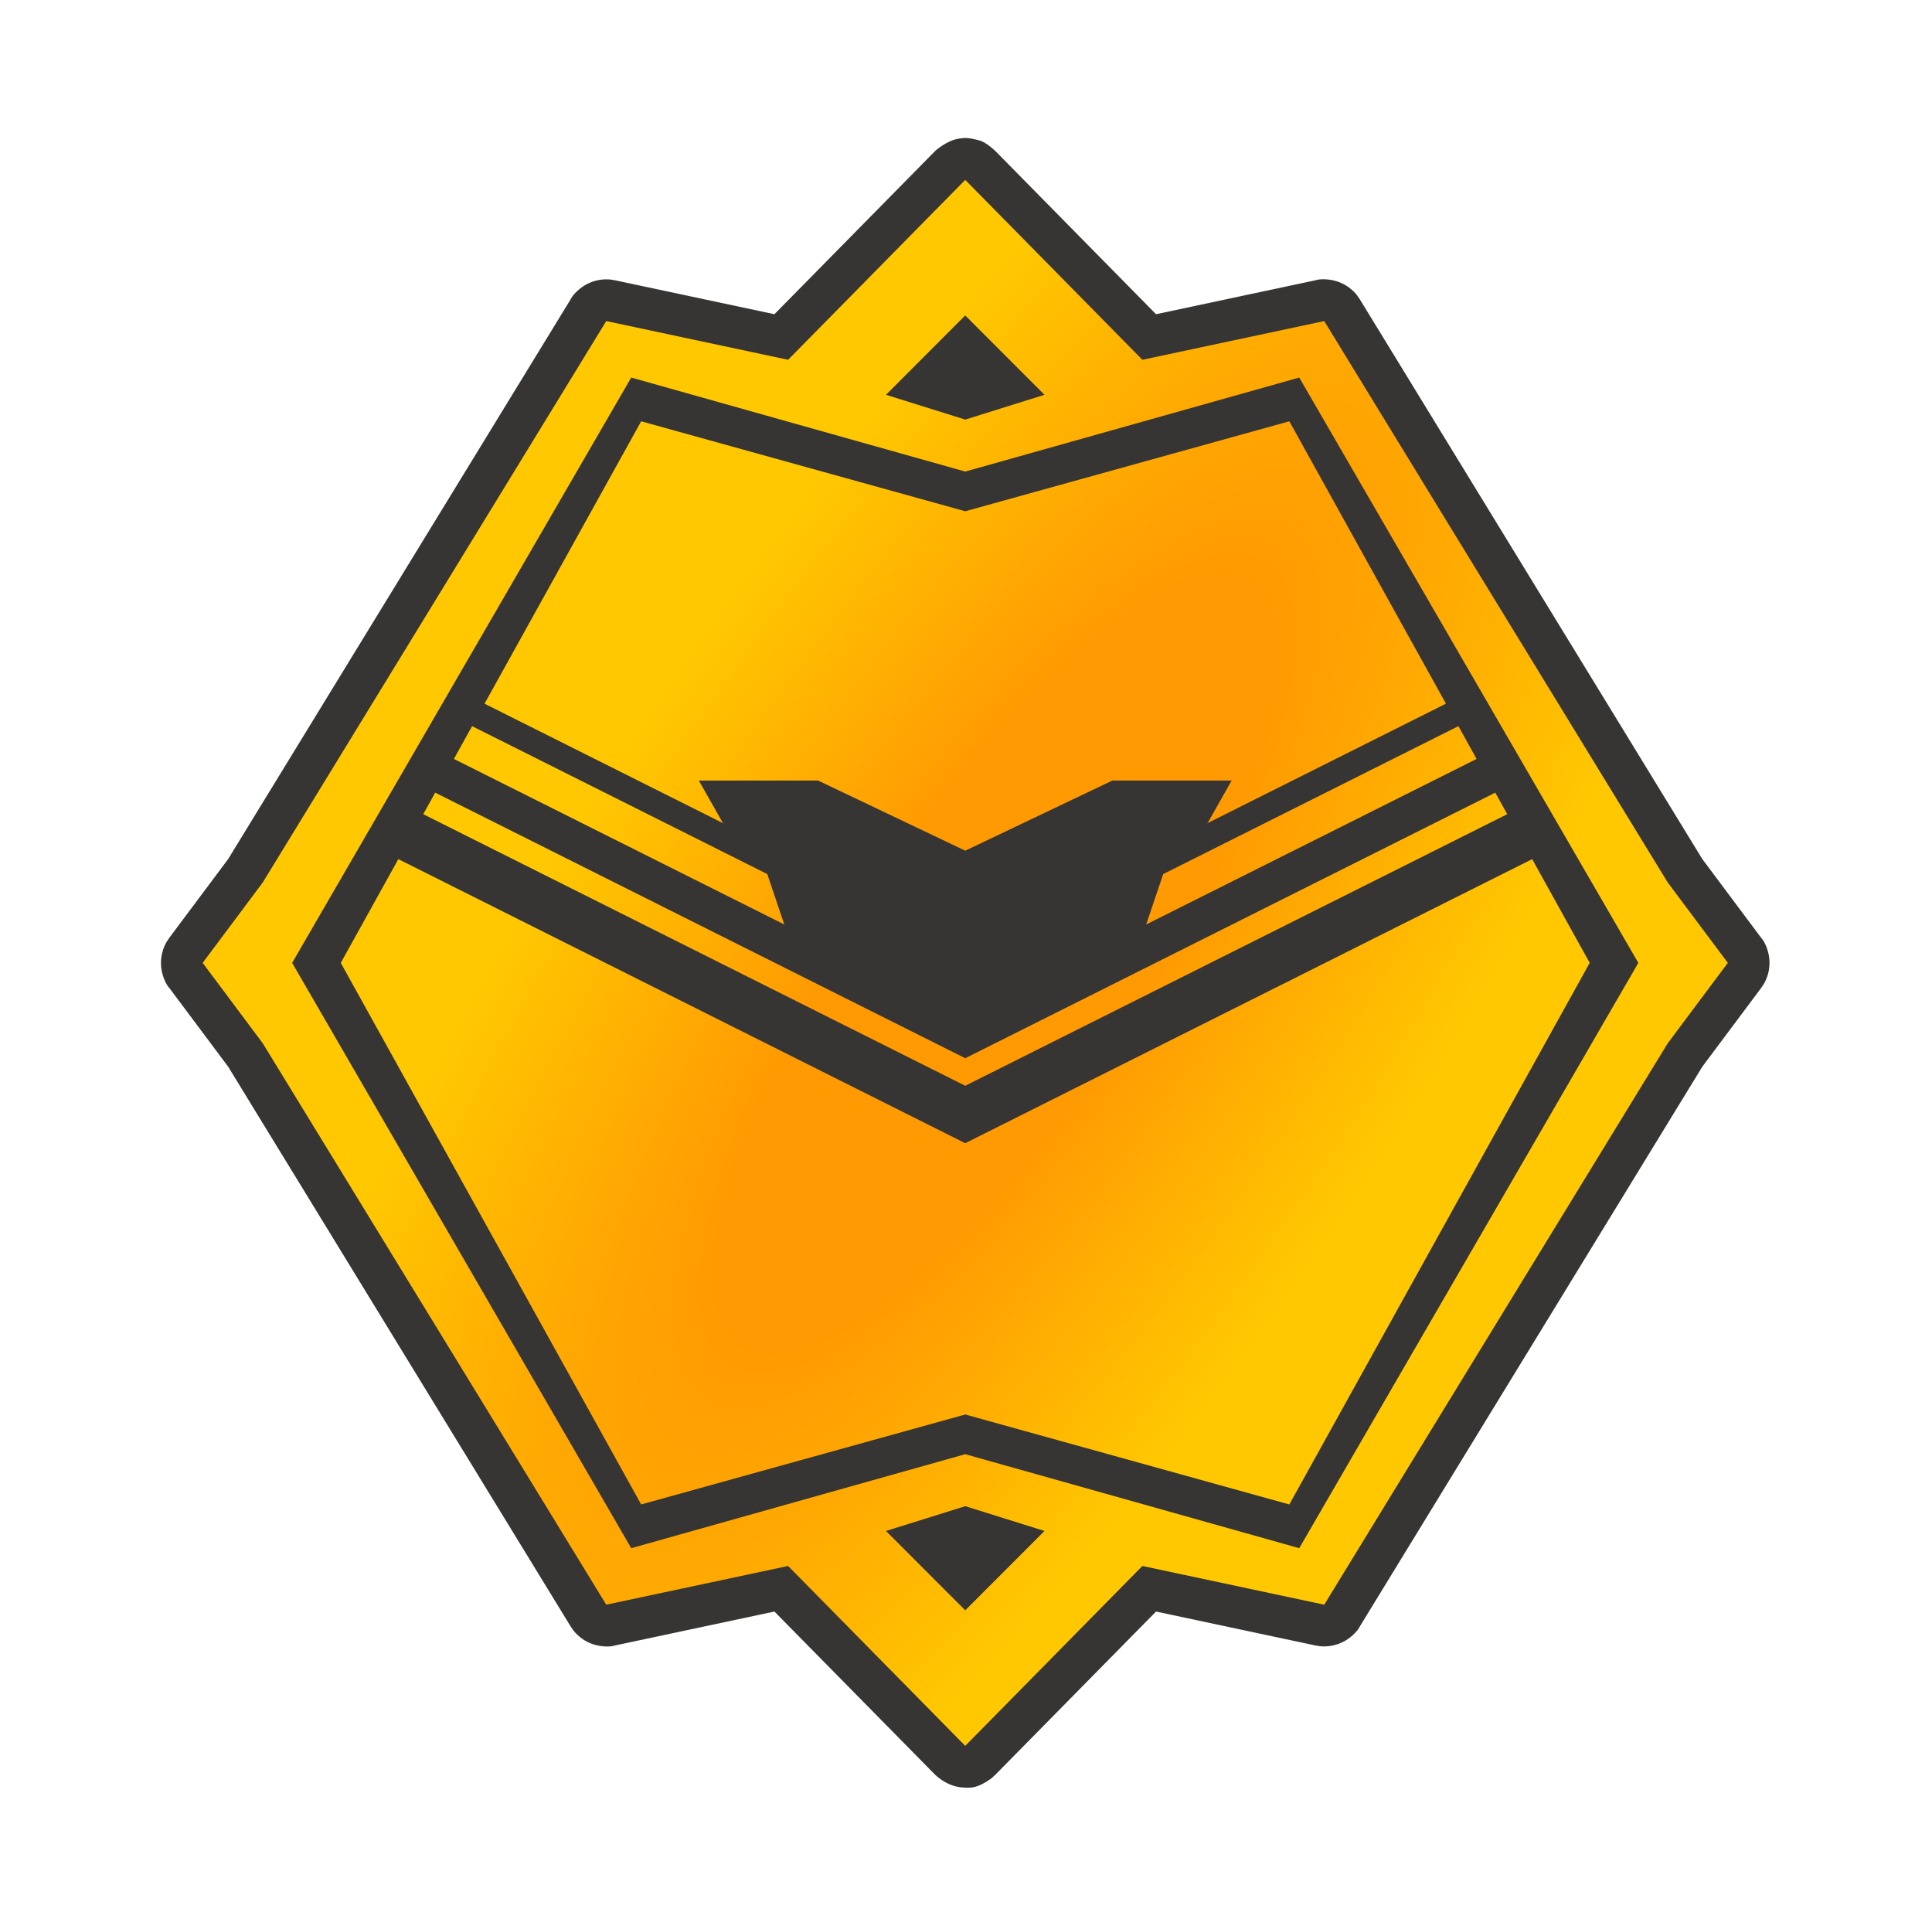 <svg clip-rule="evenodd" fill-rule="evenodd" stroke-linejoin="round" stroke-miterlimit="1.414" viewBox="0 0 301 300" xmlns="http://www.w3.org/2000/svg" xmlns:xlink="http://www.w3.org/1999/xlink"><radialGradient id="a" cx="0" cy="0" gradientTransform="matrix(55.642 37.414 -116.067 172.611 155.381 150)" gradientUnits="userSpaceOnUse" r="1"><stop offset="0" stop-color="#ff9a02"/><stop offset=".32" stop-color="#ff9a02"/><stop offset="1" stop-color="#ffc801"/></radialGradient><path d="m.381 0h300v300h-300z" fill="none"/><path d="m151.564 21.633c1.08.269 1.614.183 3.449 1.831l25.096 25.485 24.849-5.289s.679-.28 2.171-.091c1.449.184 2.815.864 3.835 1.909.453.464.525.616.892 1.147l53.357 87.198 9.182 12.286s.568.52 1.019 2.021c.438 1.46.345 3.054-.26 4.452-.269.62-.389.748-.759 1.309l-9.182 12.286-53.357 87.198s-.264.686-1.428 1.638c-1.13.925-2.564 1.448-4.024 1.469-.648.009-.808-.043-1.446-.142l-24.849-5.289-25.096 25.485-.59.53c-2.125 1.486-2.988 1.486-4.438 1.397-1.572-.096-3.007-.823-4.235-1.927l-25.097-25.485-24.849 5.289s-.679.28-2.171.091c-1.449-.184-2.815-.864-3.835-1.909-.453-.464-.525-.616-.892-1.147l-53.357-87.198-9.182-12.286s-.567-.52-1.018-2.021c-.439-1.46-.346-3.054.26-4.452.268-.62.388-.748.758-1.309l9.182-12.286 53.357-87.198s.264-.685 1.428-1.638c1.13-.925 2.564-1.448 4.025-1.469.648-.009.807.043 1.445.142l24.849 5.289 25.097-25.485s1.695-1.506 3.448-1.831c1.469-.272 1.869-.061 2.366 0z" fill="#363533" fill-rule="nonzero"/><path d="m150.381 28.024s27.597 28.025 27.597 28.025l28.334-6.032 53.514 87.456 9.362 12.527-9.362 12.527-53.514 87.456-28.334-6.032-27.597 28.025s-27.597-28.025-27.597-28.025l-28.333 6.032-53.515-87.456-9.362-12.527 9.362-12.527 53.515-87.456 28.333 6.032zm0 206.611s-12.345 3.863-12.345 3.863l12.345 12.361s12.346-12.361 12.346-12.361zm0-161.174s-52.038-14.643-52.038-14.643l-52.829 91.182 52.829 91.182 52.038-14.643s52.038 14.643 52.038 14.643l52.829-91.182-52.829-91.182zm88.325 60.377 8.965 16.162-46.799 84.368-50.491-14.014s-50.491 14.014-50.491 14.014l-46.799-84.368 8.965-16.162 88.325 44.253zm-5.745-10.358 1.861 3.356-84.441 42.307-84.441-42.307 1.862-3.356 82.579 41.374zm-159.414-10.358 45.991 23.042 2.653 7.855-51.476-25.79zm153.668 0 2.833 5.107-51.477 25.79 2.654-7.855zm-1.942-3.501-37.278 18.677.187-.15 3.705-6.554h-18.576l-22.93 10.928-22.93-10.928h-18.576l3.706 6.554.187.15-37.279-18.677 24.401-43.989 50.491 14.014s50.491-14.014 50.491-14.014zm-74.892-60.48s-12.345 12.361-12.345 12.361l12.345 3.863s12.346-3.863 12.346-3.863z" fill="url(#a)"/><path d="m151.564 21.633.769.192.74.283.7.372.65.454.59.53 25.096 25.485 24.849-5.289.719-.112.727-.03.725.051.715.132.696.21.669.288.632.36.587.428.536.491.478.549.414.598 53.357 87.198 9.182 12.286.417.632.342.677.26.712.175.738.088.753v.758l-.088.753-.175.738-.26.712-.342.677-.417.632-9.182 12.286-53.357 87.198-.414.598-.478.549-.536.491-.587.428-.632.36-.669.288-.696.21-.715.132-.725.051-.727-.03-.719-.112-24.849-5.289-25.096 25.485-.59.53-.65.454-.7.372-.74.283-.769.192-.787.096h-.792l-.787-.096-.769-.192-.74-.283-.7-.372-.65-.454-.589-.53-25.097-25.485-24.849 5.289-.719.112-.726.03-.726-.051-.715-.132-.696-.21-.668-.288-.632-.36-.588-.428-.536-.491-.478-.549-.414-.598-53.356-87.198-9.183-12.286-.417-.632-.341-.677-.26-.712-.176-.738-.088-.753v-.758l.088-.753.176-.738.26-.712.341-.677.417-.632 9.183-12.286 53.356-87.198.414-.598.478-.549.536-.491.588-.428.632-.36.668-.288.696-.21.715-.132.726-.051.726.03.719.112 24.849 5.289 25.097-25.485.589-.53.65-.454.7-.372.74-.283.769-.192.787-.096h.792l.787.096zm-28.78 34.416-28.333-6.032-53.515 87.456-9.362 12.527 9.362 12.527 53.515 87.456 28.333-6.032 27.597 28.025 27.597-28.025 28.334 6.032 53.514-87.456 9.362-12.527-9.362-12.527-53.514-87.456-28.334 6.032-27.597-28.025zm39.943 182.449-12.346 12.361-12.345-12.361 12.345-3.863zm-12.509 2.999.163.164.164-.164-.164-.051zm105.03-91.497-52.829 91.182-52.038-14.643-52.038 14.643-52.829-91.182 52.829-91.182 52.038 14.643 52.038-14.643zm-104.867 28.091-88.325-44.253-8.965 16.162 46.799 84.368 50.491-14.014 50.491 14.014 46.799-84.368-8.965-16.162zm0-13.237-82.579-41.374-1.862 3.356 84.441 42.307 84.441-42.307-1.861-3.356zm-31.12-36.76-.013.654 3.201 1.604.629.36.584.428.534.491.475.546.412.596.343.638.27.673 2.653 7.855.202.74.114.758.023.767-.067.764-.156.751-.244.727-.014.028 22.174 11.11 22.174-11.11-.014-.028-.244-.727-.156-.751-.067-.764.023-.767.114-.758.202-.74 2.654-7.855.269-.673.343-.638.412-.596.475-.546.534-.491.584-.428.629-.36 3.202-1.604-.014-.654h-6.72l-21.604 10.295-.668.274-.694.199-.713.119-.721.041-.721-.041-.712-.119-.695-.199-.668-.274-21.604-10.295zm61.964 8.07-2.654 7.855 51.477-25.79-2.833-5.107zm-110.51-17.935 51.476 25.79-2.653-7.855-45.991-23.042zm79.666-38.583-50.491-14.014-24.401 43.989 37.279 18.677-.187-.15-3.706-6.554h18.576l22.93 10.928 22.93-10.928h18.576l-3.705 6.554-.187.15 37.278-18.677-24.401-43.989zm12.346-18.144-12.346 3.863-12.345-3.863 12.345-12.361zm-12.509-2.999.163.051.164-.051-.164-.164z" fill="none"/></svg>